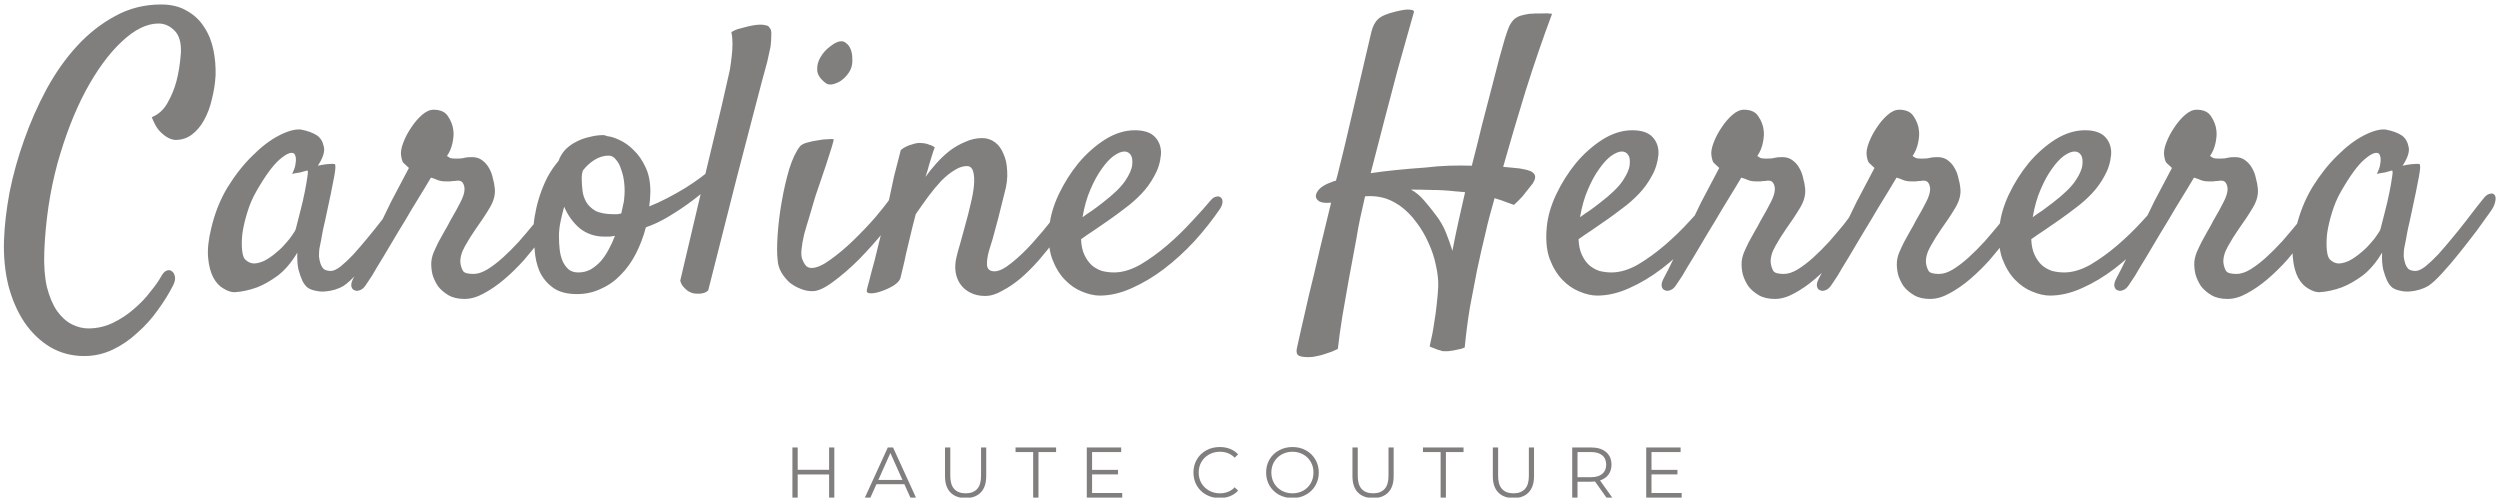 <svg width="628" height="125" viewBox="0 0 628 125" fill="none" xmlns="http://www.w3.org/2000/svg">
<g clip-path="url(#clip0)">
<path d="M21.156 89.438C18.031 89.438 15.188 88.688 12.625 87.188C10.125 85.688 7.969 83.625 6.156 81C4.406 78.375 3.062 75.312 2.125 71.812C1.25 68.25 0.875 64.469 1 60.469C1.125 56.719 1.594 52.656 2.406 48.281C3.281 43.906 4.5 39.531 6.062 35.156C7.625 30.719 9.5 26.469 11.688 22.406C13.938 18.281 16.5 14.656 19.375 11.531C22.25 8.406 25.438 5.906 28.938 4.031C32.438 2.094 36.281 1.125 40.469 1.125C43.031 1.125 45.188 1.656 46.938 2.719C48.75 3.719 50.188 5.062 51.25 6.75C52.375 8.438 53.156 10.344 53.594 12.469C54.031 14.594 54.219 16.75 54.156 18.938C54.031 21 53.719 23 53.219 24.938C52.781 26.875 52.125 28.625 51.25 30.188C50.438 31.688 49.406 32.906 48.156 33.844C46.969 34.719 45.594 35.156 44.031 35.156C43.281 35.094 42.562 34.844 41.875 34.406C41.25 34.031 40.594 33.469 39.906 32.719C39.281 31.969 38.688 30.875 38.125 29.438C39.812 28.75 41.125 27.562 42.062 25.875C43.062 24.125 43.812 22.312 44.312 20.438C44.875 18.312 45.25 15.938 45.438 13.312C45.562 10.75 45.031 8.875 43.844 7.688C42.656 6.5 41.312 5.906 39.812 5.906C36.875 5.906 33.781 7.438 30.531 10.5C27.281 13.562 24.25 17.719 21.438 22.969C18.688 28.156 16.344 34.219 14.406 41.156C12.531 48.094 11.438 55.438 11.125 63.188C11 66.688 11.219 69.656 11.781 72.094C12.406 74.531 13.25 76.531 14.312 78.094C15.438 79.656 16.688 80.781 18.062 81.469C19.438 82.156 20.812 82.5 22.188 82.5C24.375 82.5 26.438 82.031 28.375 81.094C30.312 80.156 32.062 79 33.625 77.625C35.25 76.25 36.625 74.812 37.75 73.312C38.938 71.875 39.844 70.594 40.469 69.469C40.906 68.656 41.375 68.156 41.875 67.969C42.375 67.781 42.812 67.844 43.188 68.156C43.562 68.406 43.812 68.844 43.938 69.469C44.062 70.031 43.938 70.719 43.562 71.531C42.5 73.656 41.188 75.781 39.625 77.906C38.125 80.031 36.406 81.938 34.469 83.625C32.594 85.375 30.531 86.781 28.281 87.844C26.031 88.906 23.656 89.438 21.156 89.438ZM101.781 53.344C100.906 54.594 99.781 56.156 98.406 58.031C97.031 59.844 95.594 61.688 94.094 63.562C92.656 65.375 91.219 67.062 89.781 68.625C88.406 70.125 87.25 71.188 86.312 71.812C85.688 72.188 84.969 72.5 84.156 72.75C83.344 73 82.5 73.156 81.625 73.219C80.812 73.281 80.031 73.219 79.281 73.031C78.531 72.906 77.875 72.656 77.312 72.281C76.75 71.844 76.281 71.219 75.906 70.406C75.594 69.719 75.281 68.812 74.969 67.688C74.719 66.562 74.625 65.156 74.688 63.469C73.188 65.969 71.531 67.906 69.719 69.281C67.906 70.594 66.188 71.562 64.562 72.188C62.688 72.875 60.812 73.281 58.938 73.406C58.062 73.406 57.125 73.094 56.125 72.469C55.125 71.906 54.281 71 53.594 69.75C52.906 68.438 52.469 66.781 52.281 64.781C52.094 62.719 52.344 60.281 53.031 57.469C53.906 53.656 55.281 50.188 57.156 47.062C59.094 43.938 61.188 41.281 63.438 39.094C65.688 36.844 67.906 35.156 70.094 34.031C72.281 32.906 74.094 32.406 75.531 32.531C77.219 32.844 78.594 33.344 79.656 34.031C80.531 34.656 81.094 35.594 81.344 36.844C81.656 38.031 81.156 39.625 79.844 41.625C80.719 41.438 81.438 41.312 82 41.25C82.625 41.188 83.094 41.156 83.406 41.156C83.781 41.156 84.031 41.188 84.156 41.25C84.219 41.375 84.25 41.656 84.25 42.094C84.25 42.469 84.156 43.188 83.969 44.25C83.781 45.312 83.5 46.75 83.125 48.562C82.75 50.375 82.25 52.719 81.625 55.594C81.5 56.156 81.375 56.688 81.25 57.188C81.188 57.625 81.094 58.094 80.969 58.594C80.906 59.031 80.812 59.562 80.688 60.188C80.562 60.812 80.406 61.594 80.219 62.531C80.156 63.094 80.125 63.719 80.125 64.406C80.188 65.031 80.312 65.625 80.5 66.188C80.688 66.75 80.969 67.219 81.344 67.594C81.781 67.906 82.375 68.062 83.125 68.062C83.75 68.062 84.562 67.688 85.562 66.938C86.562 66.125 87.625 65.125 88.75 63.938C89.875 62.688 91.031 61.344 92.219 59.906C93.469 58.406 94.625 56.969 95.688 55.594C96.75 54.219 97.688 53 98.5 51.938C99.375 50.875 100 50.094 100.375 49.594C100.875 49.031 101.375 48.719 101.875 48.656C102.375 48.531 102.75 48.656 103 49.031C103.25 49.406 103.281 49.969 103.094 50.719C102.969 51.469 102.531 52.344 101.781 53.344ZM74.312 57.469C74.625 56.219 75 54.75 75.438 53.062C75.875 51.375 76.25 49.75 76.562 48.188C76.875 46.625 77.094 45.344 77.219 44.344C77.406 43.281 77.375 42.781 77.125 42.844C76.812 42.906 76.469 43 76.094 43.125C75.781 43.25 75.375 43.344 74.875 43.406C74.375 43.469 73.875 43.562 73.375 43.688C73.875 42.688 74.156 41.875 74.219 41.25C74.344 40.562 74.375 40.031 74.312 39.656C74.25 39.219 74.125 38.875 73.938 38.625C73.25 38.062 72.031 38.531 70.281 40.031C68.594 41.469 66.625 44.156 64.375 48.094C63.438 49.719 62.688 51.469 62.125 53.344C61.562 55.156 61.156 56.875 60.906 58.5C60.719 60.125 60.688 61.562 60.812 62.812C60.938 64 61.188 64.781 61.562 65.156C62.25 65.844 63.031 66.188 63.906 66.188C64.781 66.125 65.656 65.875 66.531 65.438C67.469 64.938 68.375 64.312 69.25 63.562C70.188 62.812 71 62.031 71.688 61.219C72.438 60.406 73.031 59.656 73.469 58.969C73.969 58.281 74.25 57.781 74.312 57.469ZM91.938 71.531C91.5 72.219 91.031 72.656 90.531 72.844C89.969 73.094 89.5 73.125 89.125 72.938C88.688 72.812 88.406 72.5 88.281 72C88.156 71.5 88.281 70.875 88.656 70.125C88.844 69.75 89.281 68.906 89.969 67.594C90.594 66.281 91.375 64.719 92.312 62.906C93.188 61.031 94.156 59.031 95.219 56.906C96.281 54.719 97.281 52.656 98.219 50.719C99.219 48.781 100.125 47.062 100.938 45.562C101.75 44 102.344 42.875 102.719 42.188C102.031 41.562 101.562 41.125 101.312 40.875C101.062 40.562 100.875 39.938 100.75 39C100.625 38.188 100.812 37.125 101.312 35.812C101.812 34.5 102.469 33.25 103.281 32.062C104.094 30.812 105 29.75 106 28.875C107 28 107.969 27.562 108.906 27.562C110.656 27.562 111.875 28.125 112.562 29.25C113.312 30.375 113.75 31.531 113.875 32.719C114 33.531 113.938 34.562 113.688 35.812C113.438 37.062 112.969 38.188 112.281 39.188C112.469 39.312 112.719 39.469 113.031 39.656C113.344 39.781 113.844 39.844 114.531 39.844C115.531 39.844 116.219 39.781 116.594 39.656C117.031 39.531 117.688 39.469 118.562 39.469C119.625 39.469 120.5 39.75 121.188 40.312C121.875 40.812 122.438 41.469 122.875 42.281C123.312 43.031 123.625 43.875 123.812 44.812C124.062 45.688 124.219 46.5 124.281 47.25C124.469 48.812 124.062 50.438 123.062 52.125C122.062 53.812 120.844 55.656 119.406 57.656C118.531 58.906 117.656 60.312 116.781 61.875C115.906 63.438 115.531 64.844 115.656 66.094C115.781 66.906 116 67.562 116.312 68.062C116.625 68.562 117.5 68.812 118.938 68.812C120 68.812 121.156 68.438 122.406 67.688C123.719 66.875 125.031 65.875 126.344 64.688C127.719 63.438 129.062 62.094 130.375 60.656C131.688 59.156 132.906 57.719 134.031 56.344C135.156 54.906 136.094 53.625 136.844 52.5C137.656 51.375 138.25 50.562 138.625 50.062C138.938 49.562 139.344 49.219 139.844 49.031C140.344 48.844 140.781 48.844 141.156 49.031C141.531 49.219 141.75 49.594 141.812 50.156C141.938 50.719 141.719 51.469 141.156 52.406C140.781 53.031 140.125 54.031 139.188 55.406C138.312 56.781 137.219 58.312 135.906 60C134.656 61.688 133.25 63.438 131.688 65.25C130.125 67 128.469 68.625 126.719 70.125C125.031 71.562 123.312 72.75 121.562 73.688C119.875 74.625 118.25 75.094 116.688 75.094C115.062 75.094 113.719 74.781 112.656 74.156C111.594 73.531 110.719 72.781 110.031 71.906C109.406 70.969 108.938 69.969 108.625 68.906C108.375 67.781 108.281 66.75 108.344 65.812C108.406 65.062 108.594 64.281 108.906 63.469C109.281 62.594 109.688 61.719 110.125 60.844C110.625 59.906 111.125 59 111.625 58.125C112.188 57.188 112.688 56.281 113.125 55.406C114.188 53.594 115.031 52.062 115.656 50.812C116.344 49.5 116.688 48.406 116.688 47.531C116.688 46.969 116.562 46.469 116.312 46.031C116.062 45.594 115.656 45.375 115.094 45.375C114.719 45.375 114.438 45.406 114.25 45.469C114.125 45.469 113.969 45.469 113.781 45.469C113.656 45.469 113.438 45.5 113.125 45.562C112.875 45.562 112.469 45.562 111.906 45.562C111.094 45.562 110.406 45.438 109.844 45.188C109.281 44.938 108.75 44.75 108.25 44.625C108 45.062 107.438 46 106.562 47.438C105.688 48.875 104.656 50.562 103.469 52.5C102.344 54.438 101.125 56.469 99.812 58.594C98.562 60.719 97.375 62.719 96.25 64.594C95.125 66.406 94.188 67.969 93.438 69.281C92.625 70.531 92.125 71.281 91.938 71.531ZM162.25 57.094C161.625 59.469 160.781 61.688 159.719 63.75C158.656 65.812 157.375 67.594 155.875 69.094C154.438 70.594 152.781 71.75 150.906 72.562C149.094 73.438 147.094 73.875 144.906 73.875C142.344 73.875 140.312 73.312 138.812 72.188C137.375 71.125 136.281 69.781 135.531 68.156C134.844 66.531 134.438 64.75 134.312 62.812C134.125 60.875 134.031 59.062 134.031 57.375C134.031 56.188 134.188 54.875 134.5 53.438C134.75 52 135.125 50.531 135.625 49.031C136.125 47.531 136.75 46.031 137.5 44.531C138.312 43.031 139.25 41.656 140.312 40.406C140.688 39.344 141.25 38.406 142 37.594C142.812 36.781 143.719 36.125 144.719 35.625C145.781 35.062 146.906 34.656 148.094 34.406C149.281 34.094 150.438 33.938 151.562 33.938C151.75 33.938 151.906 33.969 152.031 34.031C152.219 34.094 152.406 34.156 152.594 34.219C153.406 34.281 154.406 34.594 155.594 35.156C156.844 35.719 158.031 36.562 159.156 37.688C160.344 38.812 161.344 40.25 162.156 42C162.969 43.688 163.375 45.75 163.375 48.188C163.375 48.688 163.344 49.312 163.281 50.062C163.219 50.75 163.156 51.344 163.094 51.844C164.531 51.281 166.031 50.594 167.594 49.781C169.156 48.969 170.656 48.125 172.094 47.25C173.594 46.312 174.969 45.375 176.219 44.438C177.469 43.5 178.469 42.656 179.219 41.906C179.844 41.344 180.375 41.031 180.812 40.969C181.25 40.906 181.562 41.031 181.75 41.344C181.938 41.656 181.969 42.094 181.844 42.656C181.719 43.219 181.375 43.844 180.812 44.531C180.5 44.906 179.688 45.656 178.375 46.781C177.125 47.906 175.625 49.125 173.875 50.438C172.125 51.75 170.219 53.031 168.156 54.281C166.094 55.531 164.125 56.469 162.25 57.094ZM146.406 42.844C146.219 43.406 146.125 44 146.125 44.625C146.125 45.625 146.188 46.688 146.312 47.812C146.438 48.875 146.75 49.844 147.25 50.719C147.75 51.594 148.531 52.344 149.594 52.969C150.719 53.531 152.25 53.812 154.188 53.812C154.5 53.812 154.812 53.812 155.125 53.812C155.438 53.75 155.75 53.688 156.062 53.625C156.25 52.812 156.406 52.094 156.531 51.469C156.719 50.781 156.812 50.188 156.812 49.688C156.938 48.5 156.938 47.281 156.812 46.031C156.688 44.781 156.438 43.656 156.062 42.656C155.75 41.594 155.312 40.75 154.75 40.125C154.25 39.438 153.625 39.094 152.875 39.094C151.688 39.094 150.531 39.438 149.406 40.125C148.344 40.75 147.344 41.656 146.406 42.844ZM140.406 59.344C140.406 60.469 140.469 61.594 140.594 62.719C140.719 63.781 140.969 64.75 141.344 65.625C141.719 66.438 142.219 67.125 142.844 67.688C143.469 68.188 144.281 68.438 145.281 68.438C146.406 68.438 147.438 68.188 148.375 67.688C149.312 67.125 150.156 66.438 150.906 65.625C151.656 64.75 152.312 63.781 152.875 62.719C153.5 61.594 154.031 60.438 154.469 59.25C154.031 59.312 153.594 59.375 153.156 59.438C152.781 59.438 152.344 59.438 151.844 59.438C149.469 59.438 147.406 58.75 145.656 57.375C143.969 55.938 142.656 54.125 141.719 51.938C141.344 53.25 141.031 54.531 140.781 55.781C140.531 57.031 140.406 58.219 140.406 59.344ZM170.875 70.5C173.625 58.938 175.812 49.656 177.438 42.656C179.125 35.656 180.406 30.312 181.281 26.625C182.281 22.25 182.969 19.219 183.344 17.531C183.531 16.344 183.688 15.188 183.812 14.062C183.938 13.062 184 12.031 184 10.969C184 9.906 183.906 8.938 183.719 8.062C184.219 7.75 184.75 7.5 185.312 7.312C185.938 7.125 186.531 6.969 187.094 6.844C187.781 6.656 188.469 6.5 189.156 6.375C189.844 6.25 190.469 6.188 191.031 6.188C191.531 6.188 192 6.25 192.438 6.375C192.875 6.438 193.156 6.625 193.281 6.938C193.656 7.25 193.812 7.875 193.75 8.812C193.75 9.75 193.688 10.719 193.562 11.719C193.312 12.906 193.031 14.188 192.719 15.562C191.969 18.25 190.938 22.125 189.625 27.188C188.5 31.5 186.969 37.375 185.031 44.812C183.156 52.25 180.781 61.625 177.906 72.938C177.594 73.25 177.219 73.469 176.781 73.594C176.344 73.719 175.938 73.781 175.562 73.781C175.125 73.781 174.656 73.75 174.156 73.688C173.719 73.562 173.281 73.375 172.844 73.125C172.469 72.875 172.094 72.531 171.719 72.094C171.344 71.719 171.062 71.188 170.875 70.5ZM213.906 16.781C213.719 17.469 213.344 18.156 212.781 18.844C212.281 19.469 211.688 20 211 20.438C210.375 20.812 209.719 21.062 209.031 21.188C208.344 21.312 207.781 21.188 207.344 20.812C206.031 19.812 205.344 18.75 205.281 17.625C205.219 16.438 205.5 15.344 206.125 14.344C206.75 13.281 207.531 12.406 208.469 11.719C209.406 10.969 210.219 10.531 210.906 10.406C211.594 10.281 212.156 10.438 212.594 10.875C213.094 11.25 213.469 11.781 213.719 12.469C213.969 13.094 214.094 13.812 214.094 14.625C214.156 15.438 214.094 16.156 213.906 16.781ZM200.969 36.75C201.281 36.375 201.875 36.062 202.75 35.812C203.625 35.562 204.531 35.375 205.469 35.25C206.406 35.062 207.25 34.969 208 34.969C208.812 34.906 209.281 34.906 209.406 34.969C209.469 35.031 209.312 35.688 208.938 36.938C208.562 38.188 208.094 39.656 207.531 41.344C206.969 43.031 206.375 44.781 205.75 46.594C205.125 48.344 204.656 49.781 204.344 50.906C204.031 52.031 203.656 53.312 203.219 54.75C202.781 56.125 202.375 57.5 202 58.875C201.688 60.188 201.469 61.438 201.344 62.625C201.219 63.812 201.312 64.719 201.625 65.344C201.938 66.094 202.281 66.625 202.656 66.938C203.031 67.188 203.438 67.312 203.875 67.312C205.125 67.312 206.688 66.625 208.562 65.25C210.5 63.875 212.438 62.25 214.375 60.375C216.375 58.438 218.219 56.5 219.906 54.562C221.594 52.562 222.844 50.969 223.656 49.781C224.156 49.156 224.656 48.75 225.156 48.562C225.719 48.375 226.156 48.406 226.469 48.656C226.844 48.906 227.031 49.312 227.031 49.875C227.094 50.438 226.906 51.094 226.469 51.844C225.469 53.594 224 55.688 222.062 58.125C220.125 60.5 218.062 62.812 215.875 65.062C213.688 67.25 211.531 69.125 209.406 70.688C207.344 72.25 205.656 73.062 204.344 73.125C203.281 73.188 202.219 73 201.156 72.562C200.156 72.188 199.219 71.656 198.344 70.969C197.531 70.219 196.844 69.375 196.281 68.438C195.719 67.438 195.406 66.406 195.344 65.344C195.156 63.781 195.156 61.656 195.344 58.969C195.531 56.219 195.875 53.438 196.375 50.625C196.875 47.75 197.5 45.031 198.25 42.469C199.062 39.906 199.969 38 200.969 36.75ZM247.469 74.344C246.031 74.344 244.781 74.062 243.719 73.5C242.719 73 241.906 72.312 241.281 71.438C240.656 70.562 240.25 69.562 240.062 68.438C239.875 67.25 239.938 66 240.25 64.688C240.438 63.812 240.75 62.656 241.188 61.219C241.625 59.719 242.062 58.125 242.5 56.438C243 54.688 243.438 52.969 243.812 51.281C244.25 49.531 244.531 47.969 244.656 46.594C244.781 45.156 244.719 44 244.469 43.125C244.219 42.188 243.688 41.719 242.875 41.719C241.875 41.719 240.844 42.062 239.781 42.75C238.719 43.375 237.625 44.25 236.5 45.375C235.438 46.5 234.344 47.812 233.219 49.312C232.156 50.75 231.094 52.25 230.031 53.812C229.469 55.938 229 57.812 228.625 59.438C228.25 61 227.906 62.438 227.594 63.75C227.344 65 227.094 66.125 226.844 67.125C226.594 68.062 226.375 68.969 226.188 69.844C226 70.469 225.438 71.094 224.5 71.719C223.562 72.281 222.562 72.75 221.5 73.125C220.438 73.5 219.531 73.688 218.781 73.688C217.969 73.688 217.625 73.406 217.75 72.844C217.812 72.469 218.031 71.625 218.406 70.312C218.719 69 219.125 67.469 219.625 65.719C220.062 63.906 220.531 62 221.031 60C221.531 58 222 56.094 222.438 54.281C222.75 52.844 223.094 51.25 223.469 49.5C223.781 48 224.156 46.25 224.594 44.25C225.094 42.25 225.656 40.062 226.281 37.688C226.719 37.312 227.156 37.031 227.594 36.844C228.094 36.594 228.594 36.406 229.094 36.281C229.594 36.094 230.125 35.969 230.688 35.906C231.188 35.906 231.688 35.938 232.188 36C232.625 36.062 233.062 36.188 233.5 36.375C234 36.5 234.438 36.719 234.812 37.031C234.625 37.469 234.406 38.094 234.156 38.906C233.906 39.656 233.656 40.469 233.406 41.344C233.156 42.344 232.844 43.375 232.469 44.438C233.281 43.312 234.188 42.188 235.188 41.062C236.25 39.875 237.375 38.812 238.562 37.875C239.812 36.938 241.125 36.188 242.5 35.625C243.875 35 245.281 34.688 246.719 34.688C247.906 34.688 248.969 35.031 249.906 35.719C250.844 36.406 251.562 37.375 252.062 38.625C252.625 39.812 252.938 41.25 253 42.938C253.125 44.625 252.906 46.469 252.344 48.469L251.312 52.594C251 53.906 250.594 55.469 250.094 57.281C249.656 59.031 249.094 60.969 248.406 63.094C248.031 64.469 247.875 65.656 247.938 66.656C248.062 67.656 248.688 68.156 249.812 68.156C250.938 68.156 252.344 67.469 254.031 66.094C255.781 64.719 257.531 63.062 259.281 61.125C261.031 59.188 262.688 57.219 264.25 55.219C265.812 53.156 267 51.5 267.812 50.25C268.375 49.438 268.906 48.906 269.406 48.656C269.906 48.406 270.281 48.375 270.531 48.562C270.844 48.75 271 49.188 271 49.875C271 50.5 270.75 51.312 270.25 52.312C269.812 53.188 269.125 54.344 268.188 55.781C267.312 57.219 266.25 58.75 265 60.375C263.75 62 262.406 63.656 260.969 65.344C259.531 66.969 258.031 68.469 256.469 69.844C254.906 71.156 253.344 72.219 251.781 73.031C250.281 73.906 248.844 74.344 247.469 74.344ZM306.438 52.5C304.562 55.25 302.438 57.938 300.062 60.562C297.688 63.125 295.156 65.438 292.469 67.5C289.844 69.5 287.125 71.125 284.312 72.375C281.562 73.625 278.875 74.25 276.25 74.25C274.875 74.25 273.375 73.906 271.75 73.219C270.188 72.594 268.75 71.594 267.438 70.219C266.125 68.844 265.062 67.062 264.25 64.875C263.5 62.688 263.281 60.031 263.594 56.906C263.844 54.344 264.625 51.656 265.938 48.844C267.312 45.969 268.969 43.344 270.906 40.969C272.906 38.594 275.125 36.625 277.562 35.062C280.062 33.5 282.562 32.719 285.062 32.719C287.438 32.719 289.156 33.312 290.219 34.5C291.281 35.688 291.75 37.156 291.625 38.906C291.438 40.844 290.875 42.625 289.938 44.25C289.062 45.875 288 47.344 286.75 48.656C285.5 49.969 284.156 51.156 282.719 52.219C281.344 53.281 280.031 54.25 278.781 55.125C277.406 56.062 276.094 56.969 274.844 57.844C273.594 58.656 272.5 59.406 271.562 60.094C271.625 61.656 271.906 62.969 272.406 64.031C272.906 65.094 273.531 65.969 274.281 66.656C275.031 67.281 275.875 67.75 276.812 68.062C277.812 68.312 278.812 68.438 279.812 68.438C281.938 68.438 284.156 67.781 286.469 66.469C288.781 65.094 291.031 63.469 293.219 61.594C295.469 59.656 297.531 57.656 299.406 55.594C301.344 53.531 302.938 51.75 304.188 50.25C304.625 49.75 305.062 49.469 305.5 49.406C306 49.281 306.375 49.344 306.625 49.594C306.938 49.781 307.094 50.156 307.094 50.719C307.094 51.219 306.875 51.812 306.438 52.5ZM282.438 38.062C281.688 38.062 280.781 38.438 279.719 39.188C278.719 39.938 277.719 41.031 276.719 42.469C275.719 43.844 274.781 45.562 273.906 47.625C273.031 49.625 272.375 51.938 271.938 54.562C272.688 54 273.5 53.438 274.375 52.875C275.25 52.25 276.125 51.594 277 50.906C279.688 48.844 281.562 47.031 282.625 45.469C283.688 43.906 284.281 42.562 284.406 41.438C284.531 40.25 284.406 39.406 284.031 38.906C283.656 38.344 283.125 38.062 282.438 38.062ZM328.75 89.719C327.25 89.719 326.344 89.531 326.031 89.156C325.656 88.844 325.594 88.188 325.844 87.188C325.906 86.875 326.219 85.469 326.781 82.969C327.344 80.531 328.031 77.531 328.844 73.969C329.719 70.469 330.625 66.656 331.562 62.531C332.562 58.406 333.5 54.531 334.375 50.906C333.062 51.031 332.094 50.938 331.469 50.625C330.844 50.25 330.531 49.781 330.531 49.219C330.594 48.594 330.938 47.969 331.562 47.344C332.25 46.719 333.219 46.188 334.469 45.75C334.719 45.625 335.094 45.5 335.594 45.375C335.906 44.312 336.188 43.219 336.438 42.094C336.688 41.156 336.938 40.156 337.188 39.094C337.438 38.031 337.688 37 337.938 36L344.5 7.969C344.875 6.531 345.438 5.469 346.188 4.781C347 4.031 348.469 3.406 350.594 2.906C352.344 2.469 353.562 2.312 354.25 2.438C354.938 2.5 355.25 2.688 355.188 3C355 3.688 354.531 5.344 353.781 7.969C353.031 10.594 352.125 13.812 351.062 17.625C350.062 21.375 348.969 25.531 347.781 30.094C346.594 34.594 345.438 39.062 344.312 43.5C348.062 42.938 352.625 42.469 358 42.094C360.062 41.844 362.062 41.688 364 41.625C366 41.562 367.906 41.562 369.719 41.625C370.594 38.25 371.438 34.875 372.25 31.5C373.125 28.125 373.938 25 374.688 22.125C375.438 19.25 376.094 16.719 376.656 14.531C377.281 12.281 377.75 10.625 378.062 9.562C378.438 8.375 378.781 7.406 379.094 6.656C379.469 5.906 379.875 5.312 380.312 4.875C380.812 4.438 381.375 4.125 382 3.938C382.625 3.75 383.344 3.594 384.156 3.469C384.594 3.469 385.125 3.438 385.75 3.375C386.25 3.375 386.844 3.375 387.531 3.375C388.219 3.312 389 3.344 389.875 3.469C387.5 9.844 385.281 16.312 383.219 22.875C381.219 29.375 379.344 35.719 377.594 41.906C378.719 42.031 379.688 42.125 380.5 42.188C381.375 42.25 382.062 42.344 382.562 42.469C384.062 42.719 385 43.125 385.375 43.688C385.812 44.25 385.688 45.062 385 46.125L383.875 47.531C383.5 48.031 383.031 48.625 382.469 49.312C381.906 49.938 381.188 50.656 380.312 51.469C379.812 51.281 379.281 51.094 378.719 50.906C378.219 50.719 377.719 50.531 377.219 50.344C376.594 50.156 376 49.969 375.438 49.781C375 51.281 374.594 52.75 374.219 54.188C373.844 55.562 373.5 56.969 373.188 58.406C372.438 61.469 371.719 64.625 371.031 67.875C370.469 70.688 369.875 73.781 369.25 77.156C368.688 80.594 368.25 83.969 367.938 87.281C367.438 87.531 366.938 87.688 366.438 87.75C365.938 87.875 365.5 87.969 365.125 88.031C364.688 88.094 364.25 88.156 363.812 88.219H363.719H363.531H363.344C363.094 88.219 362.844 88.219 362.594 88.219C362.344 88.219 362.094 88.156 361.844 88.031C361.531 87.969 361.219 87.875 360.906 87.75C360.594 87.625 360.281 87.5 359.969 87.375C359.719 87.312 359.438 87.188 359.125 87C359.625 84.938 360 83 360.25 81.188C360.562 79.375 360.781 77.781 360.906 76.406C361.094 74.781 361.219 73.344 361.281 72.094C361.344 70.469 361.156 68.688 360.719 66.75C360.344 64.812 359.719 62.906 358.844 61.031C358.031 59.156 357 57.406 355.75 55.781C354.562 54.156 353.188 52.781 351.625 51.656C350.062 50.594 348.562 49.906 347.125 49.594C345.75 49.281 344.344 49.188 342.906 49.312C342.469 51.188 342.062 53 341.688 54.75C341.312 56.5 341 58.188 340.75 59.812C340.062 63.438 339.406 66.969 338.781 70.406C338.281 73.344 337.75 76.375 337.188 79.5C336.688 82.688 336.312 85.406 336.062 87.656C335.062 88.156 334.125 88.531 333.25 88.781C332.375 89.094 331.594 89.312 330.906 89.438C330.156 89.625 329.438 89.719 328.75 89.719ZM365.875 48.094C363.688 47.844 361.594 47.719 359.594 47.719C357.656 47.656 355.938 47.625 354.438 47.625C355.688 48.312 356.781 49.219 357.719 50.344C358.719 51.469 359.75 52.75 360.812 54.188C361.812 55.5 362.625 56.938 363.25 58.5C363.875 60.062 364.406 61.562 364.844 63C365.344 60.375 365.875 57.812 366.438 55.312C367 52.812 367.531 50.469 368.031 48.281C367.656 48.219 367.281 48.188 366.906 48.188C366.594 48.125 366.25 48.094 365.875 48.094ZM431.406 52.5C429.531 55.25 427.406 57.938 425.031 60.562C422.656 63.125 420.125 65.438 417.438 67.5C414.812 69.5 412.094 71.125 409.281 72.375C406.531 73.625 403.844 74.25 401.219 74.25C399.844 74.25 398.344 73.906 396.719 73.219C395.156 72.594 393.719 71.594 392.406 70.219C391.094 68.844 390.031 67.062 389.219 64.875C388.469 62.688 388.25 60.031 388.562 56.906C388.812 54.344 389.594 51.656 390.906 48.844C392.281 45.969 393.938 43.344 395.875 40.969C397.875 38.594 400.094 36.625 402.531 35.062C405.031 33.5 407.531 32.719 410.031 32.719C412.406 32.719 414.125 33.312 415.188 34.5C416.25 35.688 416.719 37.156 416.594 38.906C416.406 40.844 415.844 42.625 414.906 44.25C414.031 45.875 412.969 47.344 411.719 48.656C410.469 49.969 409.125 51.156 407.688 52.219C406.312 53.281 405 54.25 403.75 55.125C402.375 56.062 401.062 56.969 399.812 57.844C398.562 58.656 397.469 59.406 396.531 60.094C396.594 61.656 396.875 62.969 397.375 64.031C397.875 65.094 398.5 65.969 399.25 66.656C400 67.281 400.844 67.75 401.781 68.062C402.781 68.312 403.781 68.438 404.781 68.438C406.906 68.438 409.125 67.781 411.438 66.469C413.75 65.094 416 63.469 418.188 61.594C420.438 59.656 422.5 57.656 424.375 55.594C426.312 53.531 427.906 51.75 429.156 50.25C429.594 49.75 430.031 49.469 430.469 49.406C430.969 49.281 431.344 49.344 431.594 49.594C431.906 49.781 432.062 50.156 432.062 50.719C432.062 51.219 431.844 51.812 431.406 52.5ZM407.406 38.062C406.656 38.062 405.75 38.438 404.688 39.188C403.688 39.938 402.688 41.031 401.688 42.469C400.688 43.844 399.75 45.562 398.875 47.625C398 49.625 397.344 51.938 396.906 54.562C397.656 54 398.469 53.438 399.344 52.875C400.219 52.25 401.094 51.594 401.969 50.906C404.656 48.844 406.531 47.031 407.594 45.469C408.656 43.906 409.25 42.562 409.375 41.438C409.5 40.25 409.375 39.406 409 38.906C408.625 38.344 408.094 38.062 407.406 38.062ZM421.094 71.531C420.656 72.219 420.188 72.656 419.688 72.844C419.125 73.094 418.656 73.125 418.281 72.938C417.844 72.812 417.562 72.5 417.438 72C417.312 71.5 417.438 70.875 417.812 70.125C418 69.75 418.438 68.906 419.125 67.594C419.75 66.281 420.531 64.719 421.469 62.906C422.344 61.031 423.312 59.031 424.375 56.906C425.438 54.719 426.438 52.656 427.375 50.719C428.375 48.781 429.281 47.062 430.094 45.562C430.906 44 431.5 42.875 431.875 42.188C431.188 41.562 430.719 41.125 430.469 40.875C430.219 40.562 430.031 39.938 429.906 39C429.781 38.188 429.969 37.125 430.469 35.812C430.969 34.5 431.625 33.25 432.438 32.062C433.25 30.812 434.156 29.75 435.156 28.875C436.156 28 437.125 27.562 438.062 27.562C439.812 27.562 441.031 28.125 441.719 29.25C442.469 30.375 442.906 31.531 443.031 32.719C443.156 33.531 443.094 34.562 442.844 35.812C442.594 37.062 442.125 38.188 441.438 39.188C441.625 39.312 441.875 39.469 442.188 39.656C442.5 39.781 443 39.844 443.688 39.844C444.688 39.844 445.375 39.781 445.75 39.656C446.188 39.531 446.844 39.469 447.719 39.469C448.781 39.469 449.656 39.75 450.344 40.312C451.031 40.812 451.594 41.469 452.031 42.281C452.469 43.031 452.781 43.875 452.969 44.812C453.219 45.688 453.375 46.5 453.438 47.25C453.625 48.812 453.219 50.438 452.219 52.125C451.219 53.812 450 55.656 448.562 57.656C447.688 58.906 446.812 60.312 445.938 61.875C445.062 63.438 444.688 64.844 444.812 66.094C444.938 66.906 445.156 67.562 445.469 68.062C445.781 68.562 446.656 68.812 448.094 68.812C449.156 68.812 450.312 68.438 451.562 67.688C452.875 66.875 454.188 65.875 455.5 64.688C456.875 63.438 458.219 62.094 459.531 60.656C460.844 59.156 462.062 57.719 463.188 56.344C464.312 54.906 465.25 53.625 466 52.5C466.812 51.375 467.406 50.562 467.781 50.062C468.094 49.562 468.5 49.219 469 49.031C469.5 48.844 469.938 48.844 470.312 49.031C470.688 49.219 470.906 49.594 470.969 50.156C471.094 50.719 470.875 51.469 470.312 52.406C469.938 53.031 469.281 54.031 468.344 55.406C467.469 56.781 466.375 58.312 465.062 60C463.812 61.688 462.406 63.438 460.844 65.25C459.281 67 457.625 68.625 455.875 70.125C454.188 71.562 452.469 72.75 450.719 73.688C449.031 74.625 447.406 75.094 445.844 75.094C444.219 75.094 442.875 74.781 441.812 74.156C440.75 73.531 439.875 72.781 439.188 71.906C438.562 70.969 438.094 69.969 437.781 68.906C437.531 67.781 437.438 66.75 437.5 65.812C437.562 65.062 437.75 64.281 438.062 63.469C438.438 62.594 438.844 61.719 439.281 60.844C439.781 59.906 440.281 59 440.781 58.125C441.344 57.188 441.844 56.281 442.281 55.406C443.344 53.594 444.188 52.062 444.812 50.812C445.5 49.5 445.844 48.406 445.844 47.531C445.844 46.969 445.719 46.469 445.469 46.031C445.219 45.594 444.812 45.375 444.25 45.375C443.875 45.375 443.594 45.406 443.406 45.469C443.281 45.469 443.125 45.469 442.938 45.469C442.812 45.469 442.594 45.5 442.281 45.562C442.031 45.562 441.625 45.562 441.062 45.562C440.25 45.562 439.562 45.438 439 45.188C438.438 44.938 437.906 44.75 437.406 44.625C437.156 45.062 436.594 46 435.719 47.438C434.844 48.875 433.812 50.562 432.625 52.5C431.5 54.438 430.281 56.469 428.969 58.594C427.719 60.719 426.531 62.719 425.406 64.594C424.281 66.406 423.344 67.969 422.594 69.281C421.781 70.531 421.281 71.281 421.094 71.531ZM460.094 71.531C459.656 72.219 459.188 72.656 458.688 72.844C458.125 73.094 457.656 73.125 457.281 72.938C456.844 72.812 456.562 72.5 456.438 72C456.312 71.5 456.438 70.875 456.812 70.125C457 69.75 457.438 68.906 458.125 67.594C458.75 66.281 459.531 64.719 460.469 62.906C461.344 61.031 462.312 59.031 463.375 56.906C464.438 54.719 465.438 52.656 466.375 50.719C467.375 48.781 468.281 47.062 469.094 45.562C469.906 44 470.5 42.875 470.875 42.188C470.188 41.562 469.719 41.125 469.469 40.875C469.219 40.562 469.031 39.938 468.906 39C468.781 38.188 468.969 37.125 469.469 35.812C469.969 34.5 470.625 33.25 471.438 32.062C472.25 30.812 473.156 29.75 474.156 28.875C475.156 28 476.125 27.562 477.062 27.562C478.812 27.562 480.031 28.125 480.719 29.25C481.469 30.375 481.906 31.531 482.031 32.719C482.156 33.531 482.094 34.562 481.844 35.812C481.594 37.062 481.125 38.188 480.438 39.188C480.625 39.312 480.875 39.469 481.188 39.656C481.5 39.781 482 39.844 482.688 39.844C483.688 39.844 484.375 39.781 484.75 39.656C485.188 39.531 485.844 39.469 486.719 39.469C487.781 39.469 488.656 39.75 489.344 40.312C490.031 40.812 490.594 41.469 491.031 42.281C491.469 43.031 491.781 43.875 491.969 44.812C492.219 45.688 492.375 46.5 492.438 47.25C492.625 48.812 492.219 50.438 491.219 52.125C490.219 53.812 489 55.656 487.562 57.656C486.688 58.906 485.812 60.312 484.938 61.875C484.062 63.438 483.688 64.844 483.812 66.094C483.938 66.906 484.156 67.562 484.469 68.062C484.781 68.562 485.656 68.812 487.094 68.812C488.156 68.812 489.312 68.438 490.562 67.688C491.875 66.875 493.188 65.875 494.5 64.688C495.875 63.438 497.219 62.094 498.531 60.656C499.844 59.156 501.062 57.719 502.188 56.344C503.312 54.906 504.25 53.625 505 52.5C505.812 51.375 506.406 50.562 506.781 50.062C507.094 49.562 507.5 49.219 508 49.031C508.5 48.844 508.938 48.844 509.312 49.031C509.688 49.219 509.906 49.594 509.969 50.156C510.094 50.719 509.875 51.469 509.312 52.406C508.938 53.031 508.281 54.031 507.344 55.406C506.469 56.781 505.375 58.312 504.062 60C502.812 61.688 501.406 63.438 499.844 65.25C498.281 67 496.625 68.625 494.875 70.125C493.188 71.562 491.469 72.75 489.719 73.688C488.031 74.625 486.406 75.094 484.844 75.094C483.219 75.094 481.875 74.781 480.812 74.156C479.75 73.531 478.875 72.781 478.188 71.906C477.562 70.969 477.094 69.969 476.781 68.906C476.531 67.781 476.438 66.75 476.5 65.812C476.562 65.062 476.75 64.281 477.062 63.469C477.438 62.594 477.844 61.719 478.281 60.844C478.781 59.906 479.281 59 479.781 58.125C480.344 57.188 480.844 56.281 481.281 55.406C482.344 53.594 483.188 52.062 483.812 50.812C484.5 49.5 484.844 48.406 484.844 47.531C484.844 46.969 484.719 46.469 484.469 46.031C484.219 45.594 483.812 45.375 483.25 45.375C482.875 45.375 482.594 45.406 482.406 45.469C482.281 45.469 482.125 45.469 481.938 45.469C481.812 45.469 481.594 45.5 481.281 45.562C481.031 45.562 480.625 45.562 480.062 45.562C479.25 45.562 478.562 45.438 478 45.188C477.438 44.938 476.906 44.75 476.406 44.625C476.156 45.062 475.594 46 474.719 47.438C473.844 48.875 472.812 50.562 471.625 52.5C470.5 54.438 469.281 56.469 467.969 58.594C466.719 60.719 465.531 62.719 464.406 64.594C463.281 66.406 462.344 67.969 461.594 69.281C460.781 70.531 460.281 71.281 460.094 71.531ZM545.125 52.5C543.25 55.25 541.125 57.938 538.75 60.562C536.375 63.125 533.844 65.438 531.156 67.5C528.531 69.5 525.812 71.125 523 72.375C520.25 73.625 517.562 74.25 514.938 74.25C513.562 74.25 512.062 73.906 510.438 73.219C508.875 72.594 507.438 71.594 506.125 70.219C504.812 68.844 503.75 67.062 502.938 64.875C502.188 62.688 501.969 60.031 502.281 56.906C502.531 54.344 503.312 51.656 504.625 48.844C506 45.969 507.656 43.344 509.594 40.969C511.594 38.594 513.812 36.625 516.25 35.062C518.75 33.5 521.25 32.719 523.75 32.719C526.125 32.719 527.844 33.312 528.906 34.5C529.969 35.688 530.438 37.156 530.312 38.906C530.125 40.844 529.562 42.625 528.625 44.25C527.75 45.875 526.688 47.344 525.438 48.656C524.188 49.969 522.844 51.156 521.406 52.219C520.031 53.281 518.719 54.25 517.469 55.125C516.094 56.062 514.781 56.969 513.531 57.844C512.281 58.656 511.188 59.406 510.25 60.094C510.312 61.656 510.594 62.969 511.094 64.031C511.594 65.094 512.219 65.969 512.969 66.656C513.719 67.281 514.562 67.75 515.5 68.062C516.5 68.312 517.5 68.438 518.5 68.438C520.625 68.438 522.844 67.781 525.156 66.469C527.469 65.094 529.719 63.469 531.906 61.594C534.156 59.656 536.219 57.656 538.094 55.594C540.031 53.531 541.625 51.75 542.875 50.25C543.312 49.75 543.75 49.469 544.188 49.406C544.688 49.281 545.062 49.344 545.312 49.594C545.625 49.781 545.781 50.156 545.781 50.719C545.781 51.219 545.562 51.812 545.125 52.5ZM521.125 38.062C520.375 38.062 519.469 38.438 518.406 39.188C517.406 39.938 516.406 41.031 515.406 42.469C514.406 43.844 513.469 45.562 512.594 47.625C511.719 49.625 511.062 51.938 510.625 54.562C511.375 54 512.188 53.438 513.062 52.875C513.938 52.25 514.812 51.594 515.688 50.906C518.375 48.844 520.25 47.031 521.312 45.469C522.375 43.906 522.969 42.562 523.094 41.438C523.219 40.25 523.094 39.406 522.719 38.906C522.344 38.344 521.812 38.062 521.125 38.062ZM534.812 71.531C534.375 72.219 533.906 72.656 533.406 72.844C532.844 73.094 532.375 73.125 532 72.938C531.562 72.812 531.281 72.5 531.156 72C531.031 71.5 531.156 70.875 531.531 70.125C531.719 69.75 532.156 68.906 532.844 67.594C533.469 66.281 534.25 64.719 535.188 62.906C536.062 61.031 537.031 59.031 538.094 56.906C539.156 54.719 540.156 52.656 541.094 50.719C542.094 48.781 543 47.062 543.812 45.562C544.625 44 545.219 42.875 545.594 42.188C544.906 41.562 544.438 41.125 544.188 40.875C543.938 40.562 543.75 39.938 543.625 39C543.5 38.188 543.688 37.125 544.188 35.812C544.688 34.5 545.344 33.25 546.156 32.062C546.969 30.812 547.875 29.75 548.875 28.875C549.875 28 550.844 27.562 551.781 27.562C553.531 27.562 554.75 28.125 555.438 29.25C556.188 30.375 556.625 31.531 556.75 32.719C556.875 33.531 556.812 34.562 556.562 35.812C556.312 37.062 555.844 38.188 555.156 39.188C555.344 39.312 555.594 39.469 555.906 39.656C556.219 39.781 556.719 39.844 557.406 39.844C558.406 39.844 559.094 39.781 559.469 39.656C559.906 39.531 560.562 39.469 561.438 39.469C562.5 39.469 563.375 39.75 564.062 40.312C564.75 40.812 565.312 41.469 565.75 42.281C566.188 43.031 566.5 43.875 566.688 44.812C566.938 45.688 567.094 46.5 567.156 47.25C567.344 48.812 566.938 50.438 565.938 52.125C564.938 53.812 563.719 55.656 562.281 57.656C561.406 58.906 560.531 60.312 559.656 61.875C558.781 63.438 558.406 64.844 558.531 66.094C558.656 66.906 558.875 67.562 559.188 68.062C559.5 68.562 560.375 68.812 561.812 68.812C562.875 68.812 564.031 68.438 565.281 67.688C566.594 66.875 567.906 65.875 569.219 64.688C570.594 63.438 571.938 62.094 573.25 60.656C574.562 59.156 575.781 57.719 576.906 56.344C578.031 54.906 578.969 53.625 579.719 52.5C580.531 51.375 581.125 50.562 581.5 50.062C581.812 49.562 582.219 49.219 582.719 49.031C583.219 48.844 583.656 48.844 584.031 49.031C584.406 49.219 584.625 49.594 584.688 50.156C584.812 50.719 584.594 51.469 584.031 52.406C583.656 53.031 583 54.031 582.062 55.406C581.188 56.781 580.094 58.312 578.781 60C577.531 61.688 576.125 63.438 574.562 65.25C573 67 571.344 68.625 569.594 70.125C567.906 71.562 566.188 72.75 564.438 73.688C562.75 74.625 561.125 75.094 559.562 75.094C557.938 75.094 556.594 74.781 555.531 74.156C554.469 73.531 553.594 72.781 552.906 71.906C552.281 70.969 551.812 69.969 551.5 68.906C551.25 67.781 551.156 66.75 551.219 65.812C551.281 65.062 551.469 64.281 551.781 63.469C552.156 62.594 552.562 61.719 553 60.844C553.5 59.906 554 59 554.5 58.125C555.062 57.188 555.562 56.281 556 55.406C557.062 53.594 557.906 52.062 558.531 50.812C559.219 49.5 559.562 48.406 559.562 47.531C559.562 46.969 559.438 46.469 559.188 46.031C558.938 45.594 558.531 45.375 557.969 45.375C557.594 45.375 557.312 45.406 557.125 45.469C557 45.469 556.844 45.469 556.656 45.469C556.531 45.469 556.312 45.5 556 45.562C555.75 45.562 555.344 45.562 554.781 45.562C553.969 45.562 553.281 45.438 552.719 45.188C552.156 44.938 551.625 44.75 551.125 44.625C550.875 45.062 550.312 46 549.438 47.438C548.562 48.875 547.531 50.562 546.344 52.5C545.219 54.438 544 56.469 542.688 58.594C541.438 60.719 540.25 62.719 539.125 64.594C538 66.406 537.062 67.969 536.312 69.281C535.5 70.531 535 71.281 534.812 71.531ZM625.469 53.344C624.594 54.594 623.469 56.156 622.094 58.031C620.719 59.844 619.281 61.688 617.781 63.562C616.344 65.375 614.906 67.062 613.469 68.625C612.094 70.125 610.938 71.188 610 71.812C609.375 72.188 608.656 72.5 607.844 72.75C607.031 73 606.188 73.156 605.312 73.219C604.5 73.281 603.719 73.219 602.969 73.031C602.219 72.906 601.562 72.656 601 72.281C600.438 71.844 599.969 71.219 599.594 70.406C599.281 69.719 598.969 68.812 598.656 67.688C598.406 66.562 598.312 65.156 598.375 63.469C596.875 65.969 595.219 67.906 593.406 69.281C591.594 70.594 589.875 71.562 588.25 72.188C586.375 72.875 584.5 73.281 582.625 73.406C581.75 73.406 580.812 73.094 579.812 72.469C578.812 71.906 577.969 71 577.281 69.75C576.594 68.438 576.156 66.781 575.969 64.781C575.781 62.719 576.031 60.281 576.719 57.469C577.594 53.656 578.969 50.188 580.844 47.062C582.781 43.938 584.875 41.281 587.125 39.094C589.375 36.844 591.594 35.156 593.781 34.031C595.969 32.906 597.781 32.406 599.219 32.531C600.906 32.844 602.281 33.344 603.344 34.031C604.219 34.656 604.781 35.594 605.031 36.844C605.344 38.031 604.844 39.625 603.531 41.625C604.406 41.438 605.125 41.312 605.688 41.25C606.312 41.188 606.781 41.156 607.094 41.156C607.469 41.156 607.719 41.188 607.844 41.25C607.906 41.375 607.938 41.656 607.938 42.094C607.938 42.469 607.844 43.188 607.656 44.25C607.469 45.312 607.188 46.75 606.812 48.562C606.438 50.375 605.938 52.719 605.312 55.594C605.188 56.156 605.062 56.688 604.938 57.188C604.875 57.625 604.781 58.094 604.656 58.594C604.594 59.031 604.5 59.562 604.375 60.188C604.25 60.812 604.094 61.594 603.906 62.531C603.844 63.094 603.812 63.719 603.812 64.406C603.875 65.031 604 65.625 604.188 66.188C604.375 66.75 604.656 67.219 605.031 67.594C605.469 67.906 606.062 68.062 606.812 68.062C607.438 68.062 608.25 67.688 609.25 66.938C610.25 66.125 611.312 65.125 612.438 63.938C613.562 62.688 614.719 61.344 615.906 59.906C617.156 58.406 618.312 56.969 619.375 55.594C620.438 54.219 621.375 53 622.188 51.938C623.062 50.875 623.688 50.094 624.062 49.594C624.562 49.031 625.062 48.719 625.562 48.656C626.062 48.531 626.438 48.656 626.688 49.031C626.938 49.406 626.969 49.969 626.781 50.719C626.656 51.469 626.219 52.344 625.469 53.344ZM598 57.469C598.312 56.219 598.688 54.75 599.125 53.062C599.562 51.375 599.938 49.75 600.25 48.188C600.562 46.625 600.781 45.344 600.906 44.344C601.094 43.281 601.062 42.781 600.812 42.844C600.5 42.906 600.156 43 599.781 43.125C599.469 43.25 599.062 43.344 598.562 43.406C598.062 43.469 597.562 43.562 597.062 43.688C597.562 42.688 597.844 41.875 597.906 41.25C598.031 40.562 598.062 40.031 598 39.656C597.938 39.219 597.812 38.875 597.625 38.625C596.938 38.062 595.719 38.531 593.969 40.031C592.281 41.469 590.312 44.156 588.062 48.094C587.125 49.719 586.375 51.469 585.812 53.344C585.25 55.156 584.844 56.875 584.594 58.5C584.406 60.125 584.375 61.562 584.5 62.812C584.625 64 584.875 64.781 585.25 65.156C585.938 65.844 586.719 66.188 587.594 66.188C588.469 66.125 589.344 65.875 590.219 65.438C591.156 64.938 592.062 64.312 592.938 63.562C593.875 62.812 594.688 62.031 595.375 61.219C596.125 60.406 596.719 59.656 597.156 58.969C597.656 58.281 597.938 57.781 598 57.469Z" fill="#817E7E"/>
<path d="M209.582 112.4V125H208.268V119.186H200.384V125H199.052V112.4H200.384V118.016H208.268V112.4H209.582ZM227.177 121.634H220.157L218.645 125H217.259L223.019 112.4H224.333L230.093 125H228.689L227.177 121.634ZM226.691 120.554L223.667 113.786L220.643 120.554H226.691ZM242.569 125.108C240.937 125.108 239.665 124.64 238.753 123.704C237.841 122.768 237.385 121.406 237.385 119.618V112.4H238.717V119.564C238.717 121.028 239.047 122.12 239.707 122.84C240.367 123.56 241.321 123.92 242.569 123.92C243.829 123.92 244.789 123.56 245.449 122.84C246.109 122.12 246.439 121.028 246.439 119.564V112.4H247.735V119.618C247.735 121.406 247.279 122.768 246.367 123.704C245.467 124.64 244.201 125.108 242.569 125.108ZM259.531 113.552H255.103V112.4H265.291V113.552H260.863V125H259.531V113.552ZM281.909 123.848V125H272.999V112.4H281.639V113.552H274.331V118.034H280.847V119.168H274.331V123.848H281.909ZM306.383 125.108C305.135 125.108 304.007 124.832 302.999 124.28C302.003 123.728 301.217 122.966 300.641 121.994C300.077 121.01 299.795 119.912 299.795 118.7C299.795 117.488 300.077 116.396 300.641 115.424C301.217 114.44 302.009 113.672 303.017 113.12C304.025 112.568 305.153 112.292 306.401 112.292C307.337 112.292 308.201 112.448 308.993 112.76C309.785 113.072 310.457 113.528 311.009 114.128L310.163 114.974C309.179 113.978 307.937 113.48 306.437 113.48C305.441 113.48 304.535 113.708 303.719 114.164C302.903 114.62 302.261 115.244 301.793 116.036C301.337 116.828 301.109 117.716 301.109 118.7C301.109 119.684 301.337 120.572 301.793 121.364C302.261 122.156 302.903 122.78 303.719 123.236C304.535 123.692 305.441 123.92 306.437 123.92C307.949 123.92 309.191 123.416 310.163 122.408L311.009 123.254C310.457 123.854 309.779 124.316 308.975 124.64C308.183 124.952 307.319 125.108 306.383 125.108ZM324.673 125.108C323.425 125.108 322.291 124.832 321.271 124.28C320.263 123.716 319.471 122.948 318.895 121.976C318.331 121.004 318.049 119.912 318.049 118.7C318.049 117.488 318.331 116.396 318.895 115.424C319.471 114.452 320.263 113.69 321.271 113.138C322.291 112.574 323.425 112.292 324.673 112.292C325.921 112.292 327.043 112.568 328.039 113.12C329.047 113.672 329.839 114.44 330.415 115.424C330.991 116.396 331.279 117.488 331.279 118.7C331.279 119.912 330.991 121.01 330.415 121.994C329.839 122.966 329.047 123.728 328.039 124.28C327.043 124.832 325.921 125.108 324.673 125.108ZM324.673 123.92C325.669 123.92 326.569 123.698 327.373 123.254C328.177 122.798 328.807 122.174 329.263 121.382C329.719 120.578 329.947 119.684 329.947 118.7C329.947 117.716 329.719 116.828 329.263 116.036C328.807 115.232 328.177 114.608 327.373 114.164C326.569 113.708 325.669 113.48 324.673 113.48C323.677 113.48 322.771 113.708 321.955 114.164C321.151 114.608 320.515 115.232 320.047 116.036C319.591 116.828 319.363 117.716 319.363 118.7C319.363 119.684 319.591 120.578 320.047 121.382C320.515 122.174 321.151 122.798 321.955 123.254C322.771 123.698 323.677 123.92 324.673 123.92ZM344.92 125.108C343.288 125.108 342.016 124.64 341.104 123.704C340.192 122.768 339.736 121.406 339.736 119.618V112.4H341.068V119.564C341.068 121.028 341.398 122.12 342.058 122.84C342.718 123.56 343.672 123.92 344.92 123.92C346.18 123.92 347.14 123.56 347.8 122.84C348.46 122.12 348.79 121.028 348.79 119.564V112.4H350.086V119.618C350.086 121.406 349.63 122.768 348.718 123.704C347.818 124.64 346.552 125.108 344.92 125.108ZM361.882 113.552H357.454V112.4H367.642V113.552H363.214V125H361.882V113.552ZM380.18 125.108C378.548 125.108 377.276 124.64 376.364 123.704C375.452 122.768 374.996 121.406 374.996 119.618V112.4H376.328V119.564C376.328 121.028 376.658 122.12 377.318 122.84C377.978 123.56 378.932 123.92 380.18 123.92C381.44 123.92 382.4 123.56 383.06 122.84C383.72 122.12 384.05 121.028 384.05 119.564V112.4H385.346V119.618C385.346 121.406 384.89 122.768 383.978 123.704C383.078 124.64 381.812 125.108 380.18 125.108ZM403.544 125L400.664 120.95C400.34 120.986 400.004 121.004 399.656 121.004H396.272V125H394.94V112.4H399.656C401.264 112.4 402.524 112.784 403.436 113.552C404.348 114.32 404.804 115.376 404.804 116.72C404.804 117.704 404.552 118.538 404.048 119.222C403.556 119.894 402.848 120.38 401.924 120.68L405.002 125H403.544ZM399.62 119.87C400.868 119.87 401.822 119.594 402.482 119.042C403.142 118.49 403.472 117.716 403.472 116.72C403.472 115.7 403.142 114.92 402.482 114.38C401.822 113.828 400.868 113.552 399.62 113.552H396.272V119.87H399.62ZM422.438 123.848V125H413.528V112.4H422.168V113.552H414.86V118.034H421.376V119.168H414.86V123.848H422.438Z" fill="#817E7E"/>
</g>
<defs>
<clipPath id="clip0">
<rect width="628" height="125" fill="white"/>
</clipPath>
</defs>
</svg>
